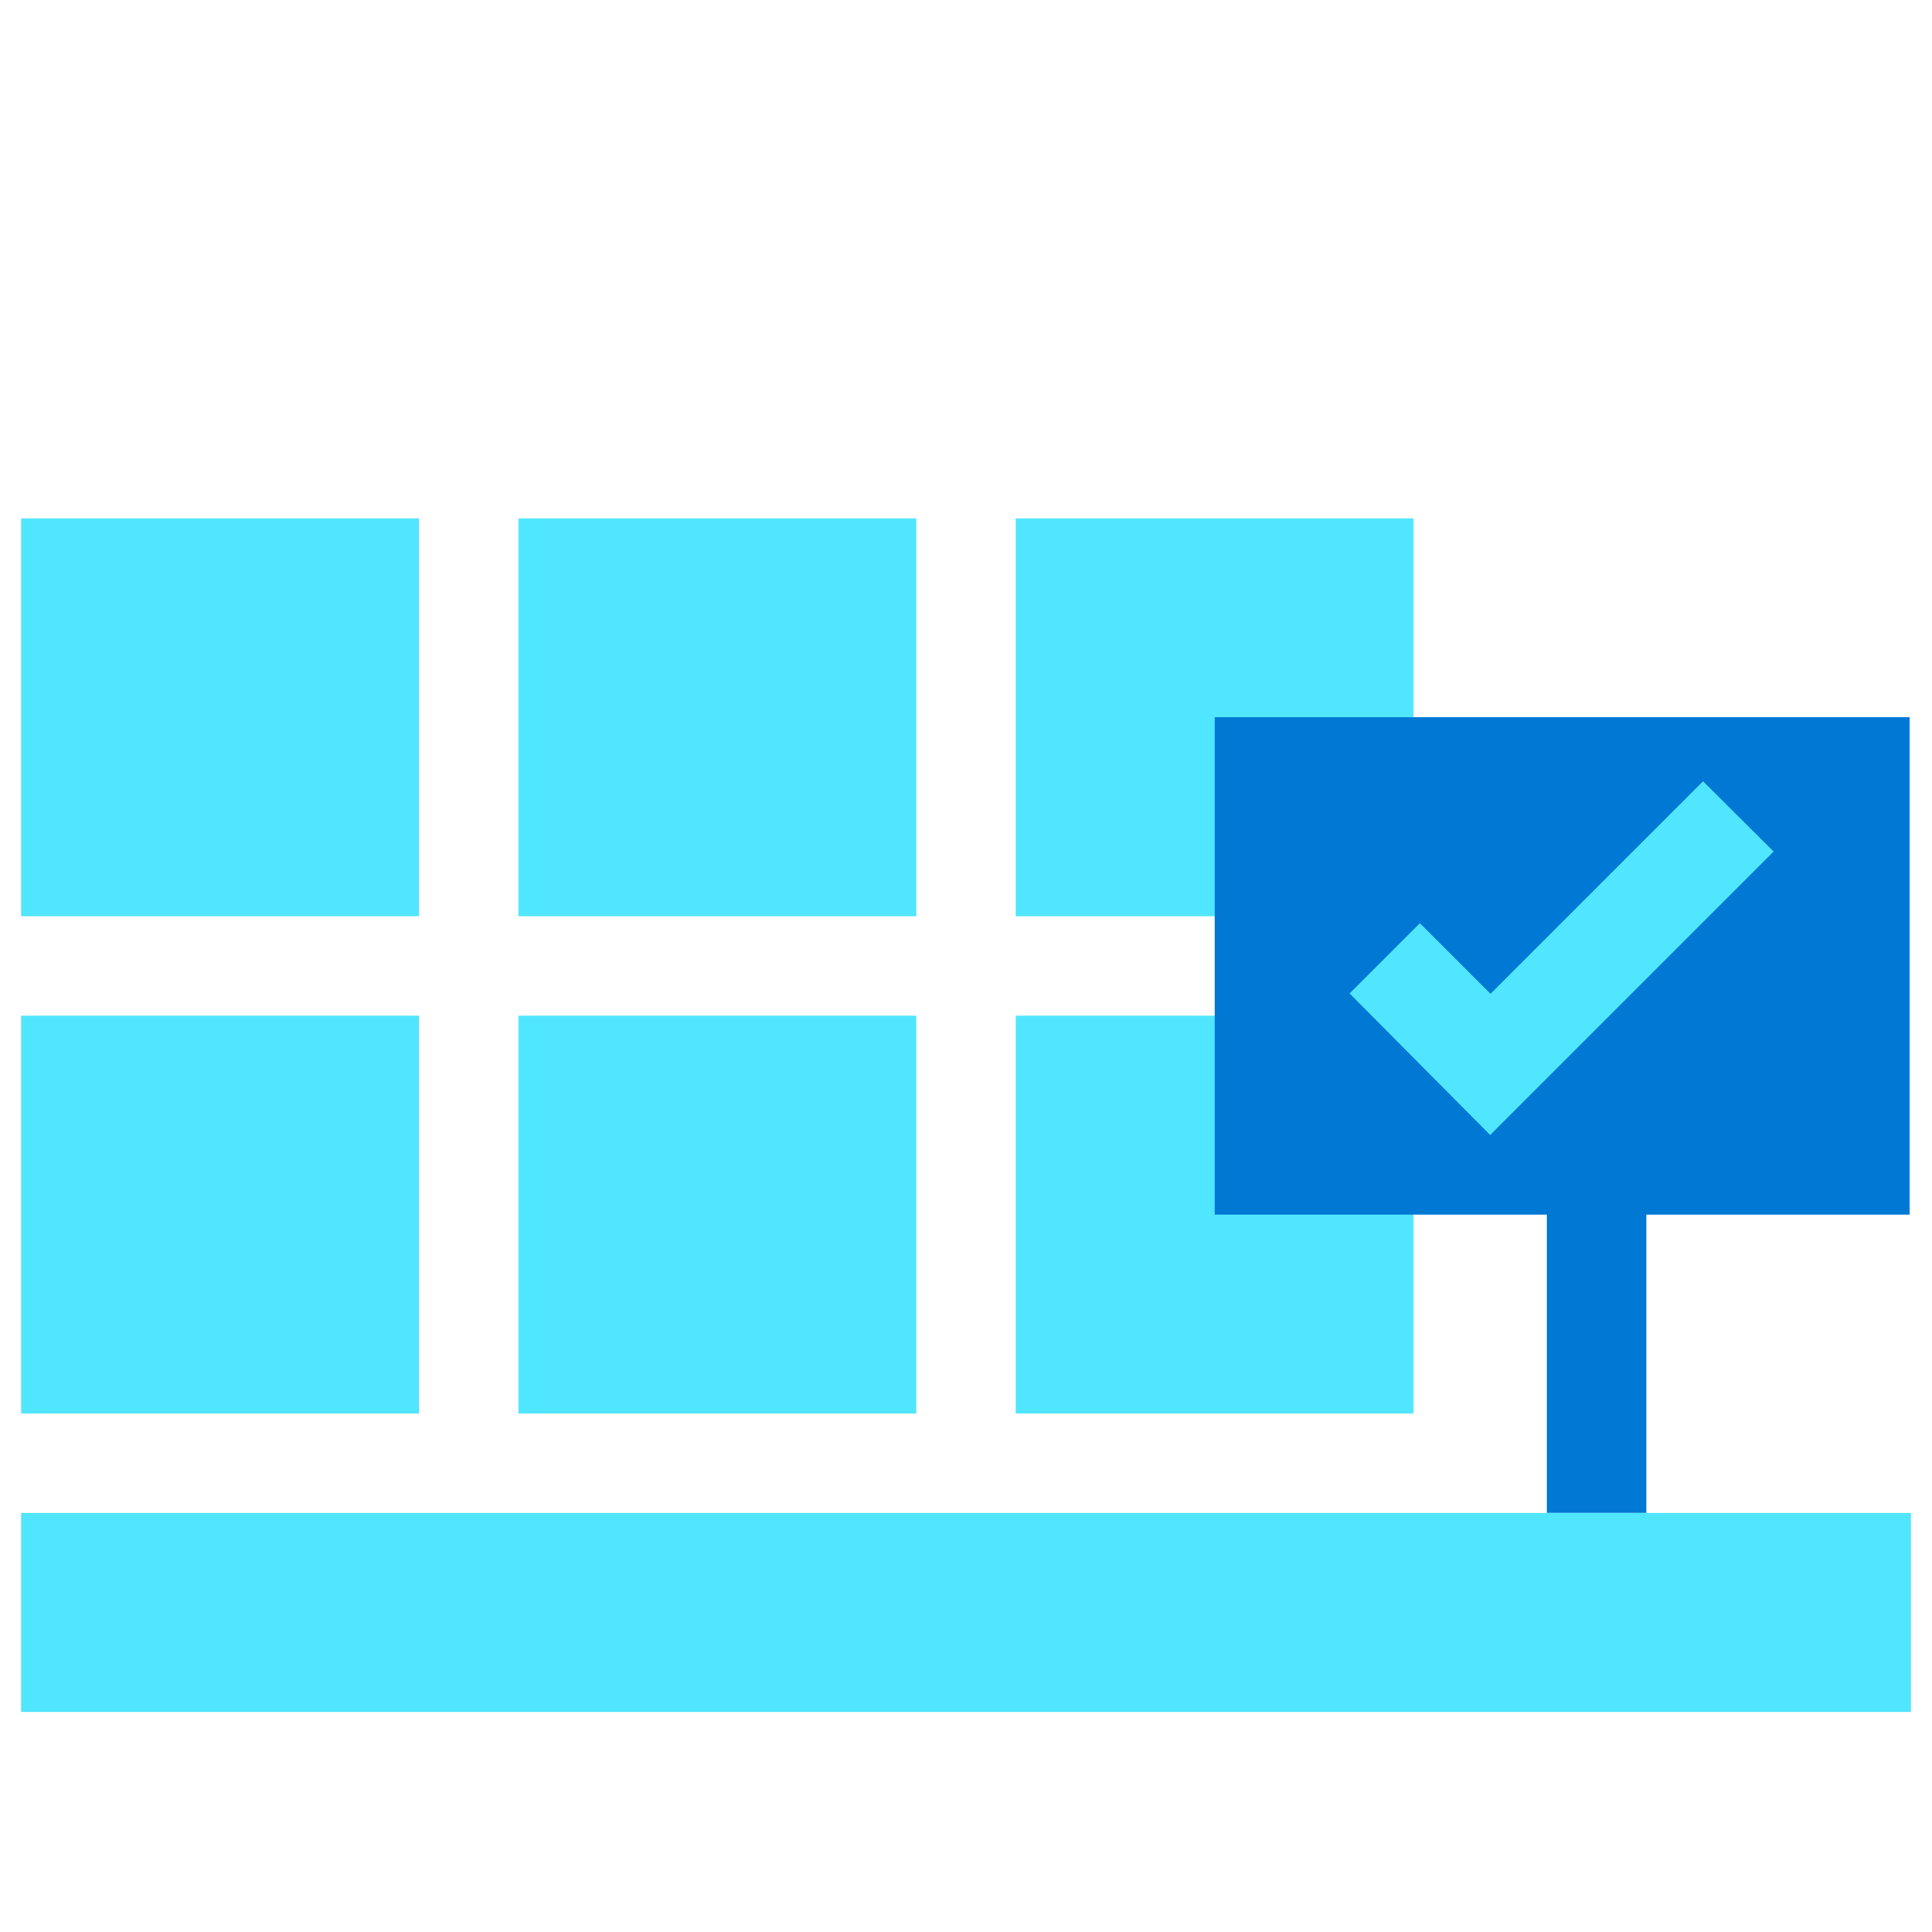 <svg data-slug-id="grid33" viewBox="0 0 277 277" xmlns="http://www.w3.org/2000/svg">
<path d="M202.672 131.364V74.322L145.63 74.322V131.364H202.672Z" fill="#50E6FF"/>
<path d="M202.672 202.665V145.623H145.63V202.665H202.672Z" fill="#50E6FF"/>
<path d="M273.786 102.838H174.152V174.141H221.782V216.923H236.043V174.141H273.786V102.838Z" fill="#0078D4"/>
<path d="M60.067 131.364L60.067 74.322L3.025 74.322L3.025 131.364H60.067Z" fill="#50E6FF"/>
<path d="M131.372 131.364V74.322L74.329 74.322V131.364H131.372Z" fill="#50E6FF"/>
<path d="M60.067 202.665L60.067 145.623H3.025L3.025 202.665H60.067Z" fill="#50E6FF"/>
<path d="M131.37 202.665V145.623H74.328V202.665H131.37Z" fill="#50E6FF"/>
<path d="M244.172 112.013L213.702 142.483L203.577 132.358L193.499 142.435L213.654 162.733L254.297 122.09L244.172 112.013Z" fill="#50E6FF"/>
<path d="M273.975 216.926H3.025V245.447H273.975V216.926Z" fill="#50E6FF"/>
</svg>
